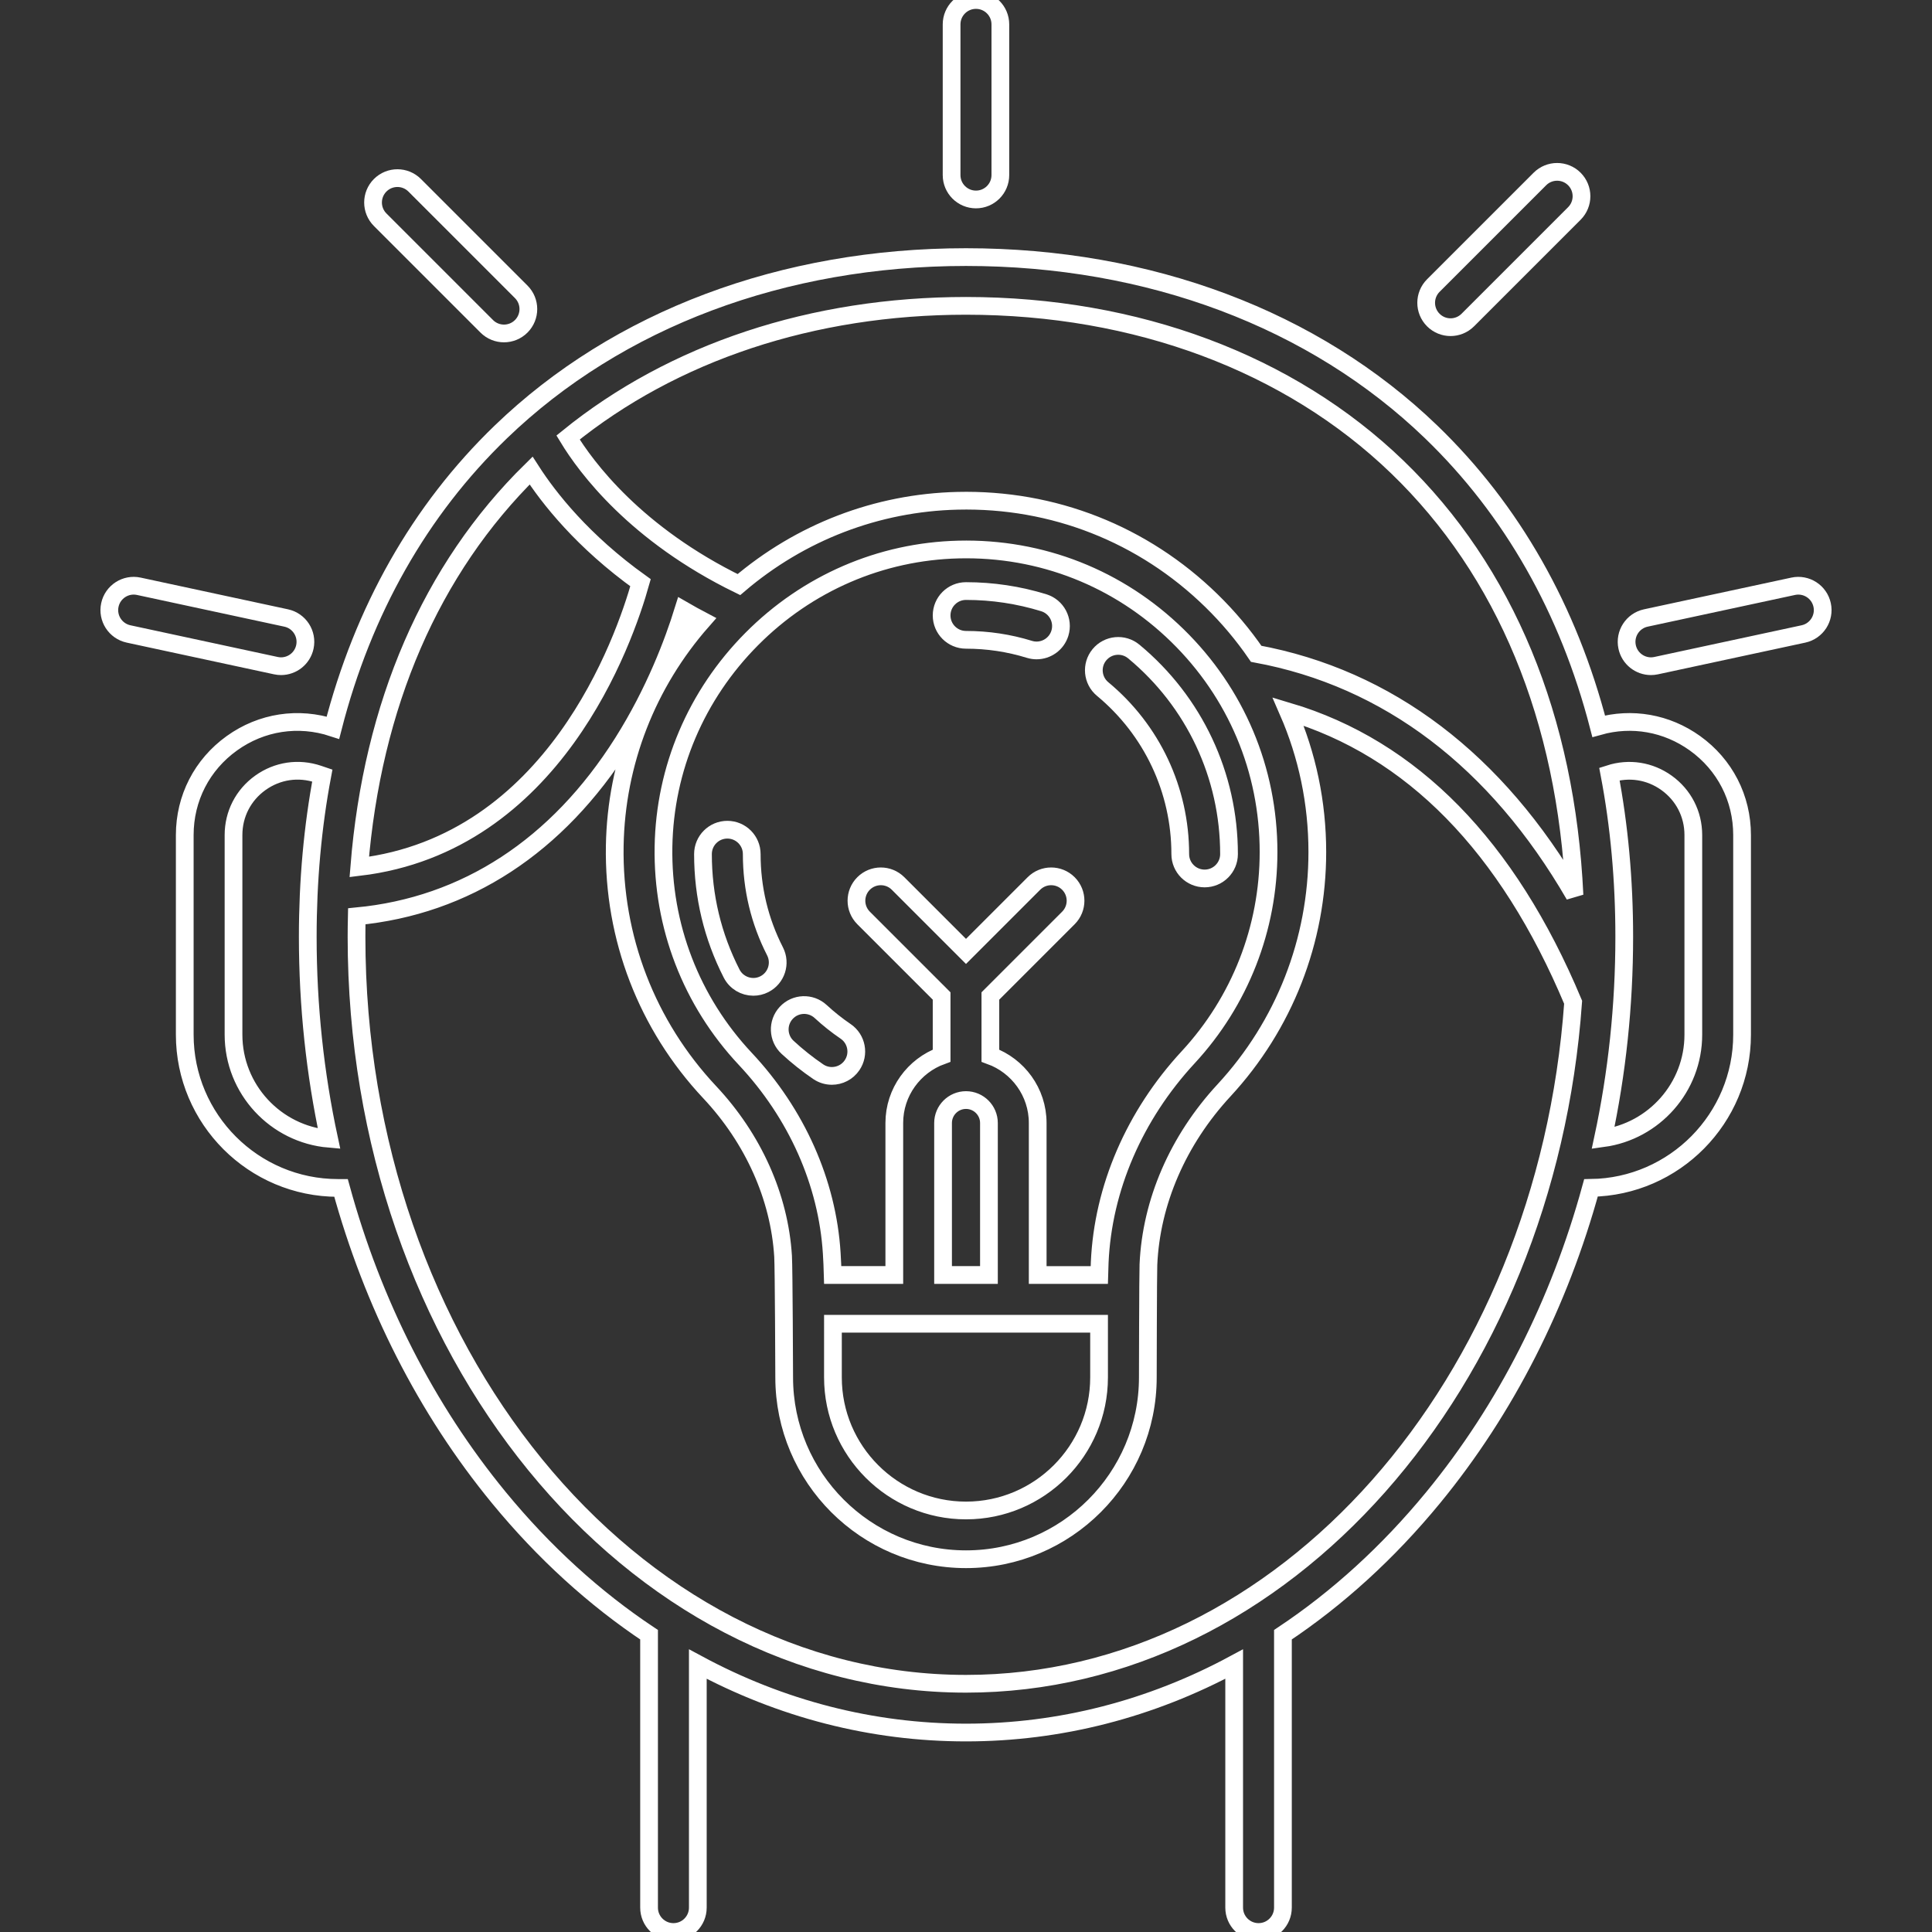 <?xml version="1.0" encoding="iso-8859-1"?>
<!-- Generator: Adobe Illustrator 18.0.0, SVG Export Plug-In . SVG Version: 6.00 Build 0)  -->
<!DOCTYPE svg PUBLIC "-//W3C//DTD SVG 1.1//EN" "http://www.w3.org/Graphics/SVG/1.1/DTD/svg11.dtd">
<svg version="1.1" id="Capa_1" xmlns="http://www.w3.org/2000/svg" xmlns:xlink="http://www.w3.org/1999/xlink" x="0px" y="0px"
	 viewBox="0 0 435.861 435.861" style="enable-background:new 0 0 435.861 435.861;" xml:space="preserve">
<rect x="0" y="0" width="435.861" height="435.861" fill="#333333" stroke="none"/>
<g fill="none" stroke="white" stroke-width="4">
	<path d="M382.374,167.672c-6.383-4.574-14.221-5.938-21.706-3.832c-6.8-26.279-19.536-48.792-37.803-66.406
		C296.492,72.005,259.226,58,217.931,58s-78.562,14.005-104.934,39.435c-18.343,17.688-31.111,40.316-37.889,66.737
		c-7.807-2.56-16.098-1.295-22.787,3.5c-6.762,4.847-10.641,12.398-10.641,20.718v45.03c0,19.067,15.512,34.58,34.58,34.58h0.677
		c7.128,26.028,19.195,49.895,35.627,69.889c10.17,12.374,21.571,22.723,33.866,30.905v61.567c0,3.038,2.462,5.5,5.5,5.5
		s5.5-2.462,5.5-5.5v-54.944c18.782,10.121,39.294,15.444,60.5,15.444c21.206,0,41.718-5.322,60.5-15.444v54.944
		c0,3.038,2.462,5.5,5.5,5.5s5.5-2.462,5.5-5.5v-61.567c12.295-8.182,23.696-18.53,33.865-30.904
		c16.435-19.998,28.504-43.869,35.631-69.902c18.84-0.266,34.087-15.665,34.087-34.567v-45.03
		C393.015,180.07,389.136,172.519,382.374,167.672z M315.229,105.353c24.398,23.526,38.117,56.779,39.975,96.585
		c-17.561-30.32-42.045-48.961-71.808-54.44c-2.93-4.268-6.299-8.284-10.092-11.989c-15.395-15.037-35.736-23.045-57.284-22.531
		c-18.212,0.429-35.482,7.102-49.319,18.905c-23.302-11.365-34.469-26.452-38.548-33.178C151.829,79.484,183.304,69,217.931,69
		C256.363,69,290.917,81.91,315.229,105.353z M187.912,298.64h60.038v12.107c0,16.552-13.466,30.019-30.019,30.019
		c-16.552,0-30.019-13.466-30.019-30.019V298.64z M212.755,253.35c0-2.854,2.322-5.175,5.175-5.175s5.175,2.322,5.175,5.175v34.289
		h-10.35V253.35z M247.996,287.64h-13.891V253.35c0-6.986-4.46-12.933-10.675-15.191v-13.464l17.603-17.603
		c2.148-2.148,2.148-5.63,0-7.778c-2.148-2.148-5.63-2.148-7.778,0l-15.325,15.325l-15.325-15.325c-2.148-2.148-5.63-2.148-7.778,0
		c-2.148,2.148-2.148,5.63,0,7.778l17.604,17.603v13.463c-6.215,2.258-10.675,8.206-10.675,15.192v34.289H187.86
		c-0.044-1.639-0.117-3.282-0.219-4.915c-0.988-15.917-7.915-31.487-19.504-43.842c-12.207-13.012-18.76-30.015-18.452-47.878
		c0.303-17.588,7.37-34.219,19.899-46.83c12.529-12.612,29.113-19.786,46.696-20.2c18.573-0.442,36.081,6.454,49.339,19.403
		c13.263,12.954,20.567,30.297,20.567,48.833c0,17.223-6.439,33.67-18.132,46.311c-12.14,13.125-19.229,29.565-19.96,46.292
		C248.052,285.75,248.02,286.693,247.996,287.64z M119.815,106.164c4.012,6.236,11.655,15.959,24.688,25.299
		c-3.667,13.075-19.579,58.862-63.45,64.125C83.977,159.034,97.228,128.367,119.815,106.164z M52.681,233.42v-45.03
		c0-4.729,2.205-9.022,6.048-11.777c3.846-2.756,8.622-3.466,13.104-1.945l0.88,0.299c-2.17,11.518-3.281,23.673-3.281,36.394
		c0,15.579,1.641,30.854,4.805,45.546C62.178,255.876,52.681,245.739,52.681,233.42z M217.931,379.861
		c-75.818,0-137.5-75.589-137.5-168.5c0-1.557,0.022-3.101,0.057-4.639c24.579-2.344,45.246-15.807,60.004-39.187
		c7.239-11.468,11.462-22.76,13.666-29.872c1.384,0.798,2.8,1.589,4.277,2.364c-12.438,14.134-19.423,31.981-19.747,50.789
		c-0.357,20.74,7.252,40.483,21.428,55.593c9.841,10.491,15.718,23.631,16.548,36.997c0.165,2.664,0.249,27.341,0.249,27.341
		c0,22.618,18.401,41.019,41.019,41.019c22.618,0,41.019-18.401,41.019-41.019c0,0,0.045-23.432,0.133-25.452
		c0.618-14.129,6.672-28.087,17.046-39.303c13.579-14.68,21.057-33.78,21.057-53.781c0-11.107-2.276-21.838-6.578-31.697
		c27.923,8.309,49.511,30.319,64.29,65.597C348.78,312.14,289.692,379.861,217.931,379.861z M382.015,233.42
		c0,11.909-8.877,21.778-20.36,23.354c3.145-14.652,4.776-29.882,4.776-45.414c0-12.853-1.133-25.13-3.348-36.753
		c4.416-1.424,9.1-0.706,12.883,2.005c3.844,2.755,6.049,7.048,6.049,11.777V233.42z"/>
	<path d="M220.181,45c3.038,0,5.5-2.462,5.5-5.5v-34c0-3.038-2.462-5.5-5.5-5.5s-5.5,2.462-5.5,5.5v34
		C214.681,42.538,217.143,45,220.181,45z"/>
	<path d="M109.811,73.616c1.074,1.074,2.481,1.611,3.889,1.611c1.407,0,2.815-0.537,3.889-1.611c2.148-2.148,2.148-5.63,0-7.778
		L93.548,41.796c-2.148-2.147-5.63-2.148-7.778,0s-2.148,5.63,0,7.778L109.811,73.616z"/>
	<path d="M327.247,73.813c1.408,0,2.815-0.537,3.889-1.611l24.042-24.042c2.148-2.148,2.148-5.63,0-7.778
		c-2.148-2.148-5.63-2.148-7.778,0l-24.042,24.042c-2.148,2.148-2.148,5.63,0,7.778C324.432,73.276,325.839,73.813,327.247,73.813z"
		/>
	<path d="M411.077,136.486c-0.639-2.969-3.566-4.859-6.534-4.22l-33.239,7.152c-2.97,0.639-4.859,3.564-4.22,6.534
		c0.555,2.58,2.835,4.344,5.372,4.344c0.383,0,0.772-0.04,1.162-0.124l33.239-7.152
		C409.826,142.381,411.716,139.456,411.077,136.486z"/>
	<path d="M63.406,150.296c2.536,0,4.816-1.765,5.372-4.344c0.639-2.97-1.25-5.895-4.22-6.534l-33.239-7.152
		c-2.97-0.64-5.895,1.25-6.534,4.22c-0.639,2.97,1.25,5.895,4.22,6.534l33.239,7.152C62.633,150.256,63.022,150.296,63.406,150.296z
		"/>
	<path d="M235.479,135.982c-5.665-1.751-11.568-2.639-17.548-2.639c-3.038,0-5.5,2.462-5.5,5.5s2.462,5.5,5.5,5.5
		c4.877,0,9.688,0.723,14.299,2.148c0.541,0.167,1.088,0.247,1.626,0.247c2.348,0,4.523-1.516,5.252-3.877
		C240.006,139.959,238.38,136.879,235.479,135.982z"/>
	<path d="M277.269,192.682c0-17.723-7.833-34.38-21.489-45.701c-2.338-1.938-5.805-1.615-7.745,0.724
		c-1.938,2.339-1.614,5.806,0.724,7.744c11.127,9.225,17.509,22.796,17.509,37.233c0,3.038,2.462,5.5,5.5,5.5
		S277.269,195.719,277.269,192.682z"/>
	<path d="M190.773,232.677c-1.979-1.346-3.873-2.853-5.631-4.477c-2.232-2.062-5.711-1.922-7.772,0.308
		c-2.061,2.231-1.923,5.711,0.308,7.772c2.156,1.992,4.48,3.839,6.906,5.49c0.947,0.645,2.024,0.954,3.09,0.954
		c1.759,0,3.487-0.842,4.552-2.406C193.935,237.807,193.285,234.386,190.773,232.677z"/>
	<path d="M169.592,192.682c0-3.038-2.462-5.5-5.5-5.5s-5.5,2.462-5.5,5.5c0,9.488,2.174,18.556,6.461,26.952
		c0.973,1.905,2.902,3,4.903,3c0.841,0,1.696-0.194,2.497-0.603c2.705-1.382,3.778-4.694,2.397-7.4
		C171.361,207.799,169.592,200.414,169.592,192.682z"/>
</g>
<g>
</g>
<g>
</g>
<g>
</g>
<g>
</g>
<g>
</g>
<g>
</g>
<g>
</g>
<g>
</g>
<g>
</g>
<g>
</g>
<g>
</g>
<g>
</g>
<g>
</g>
<g>
</g>
<g>
</g>
</svg>
